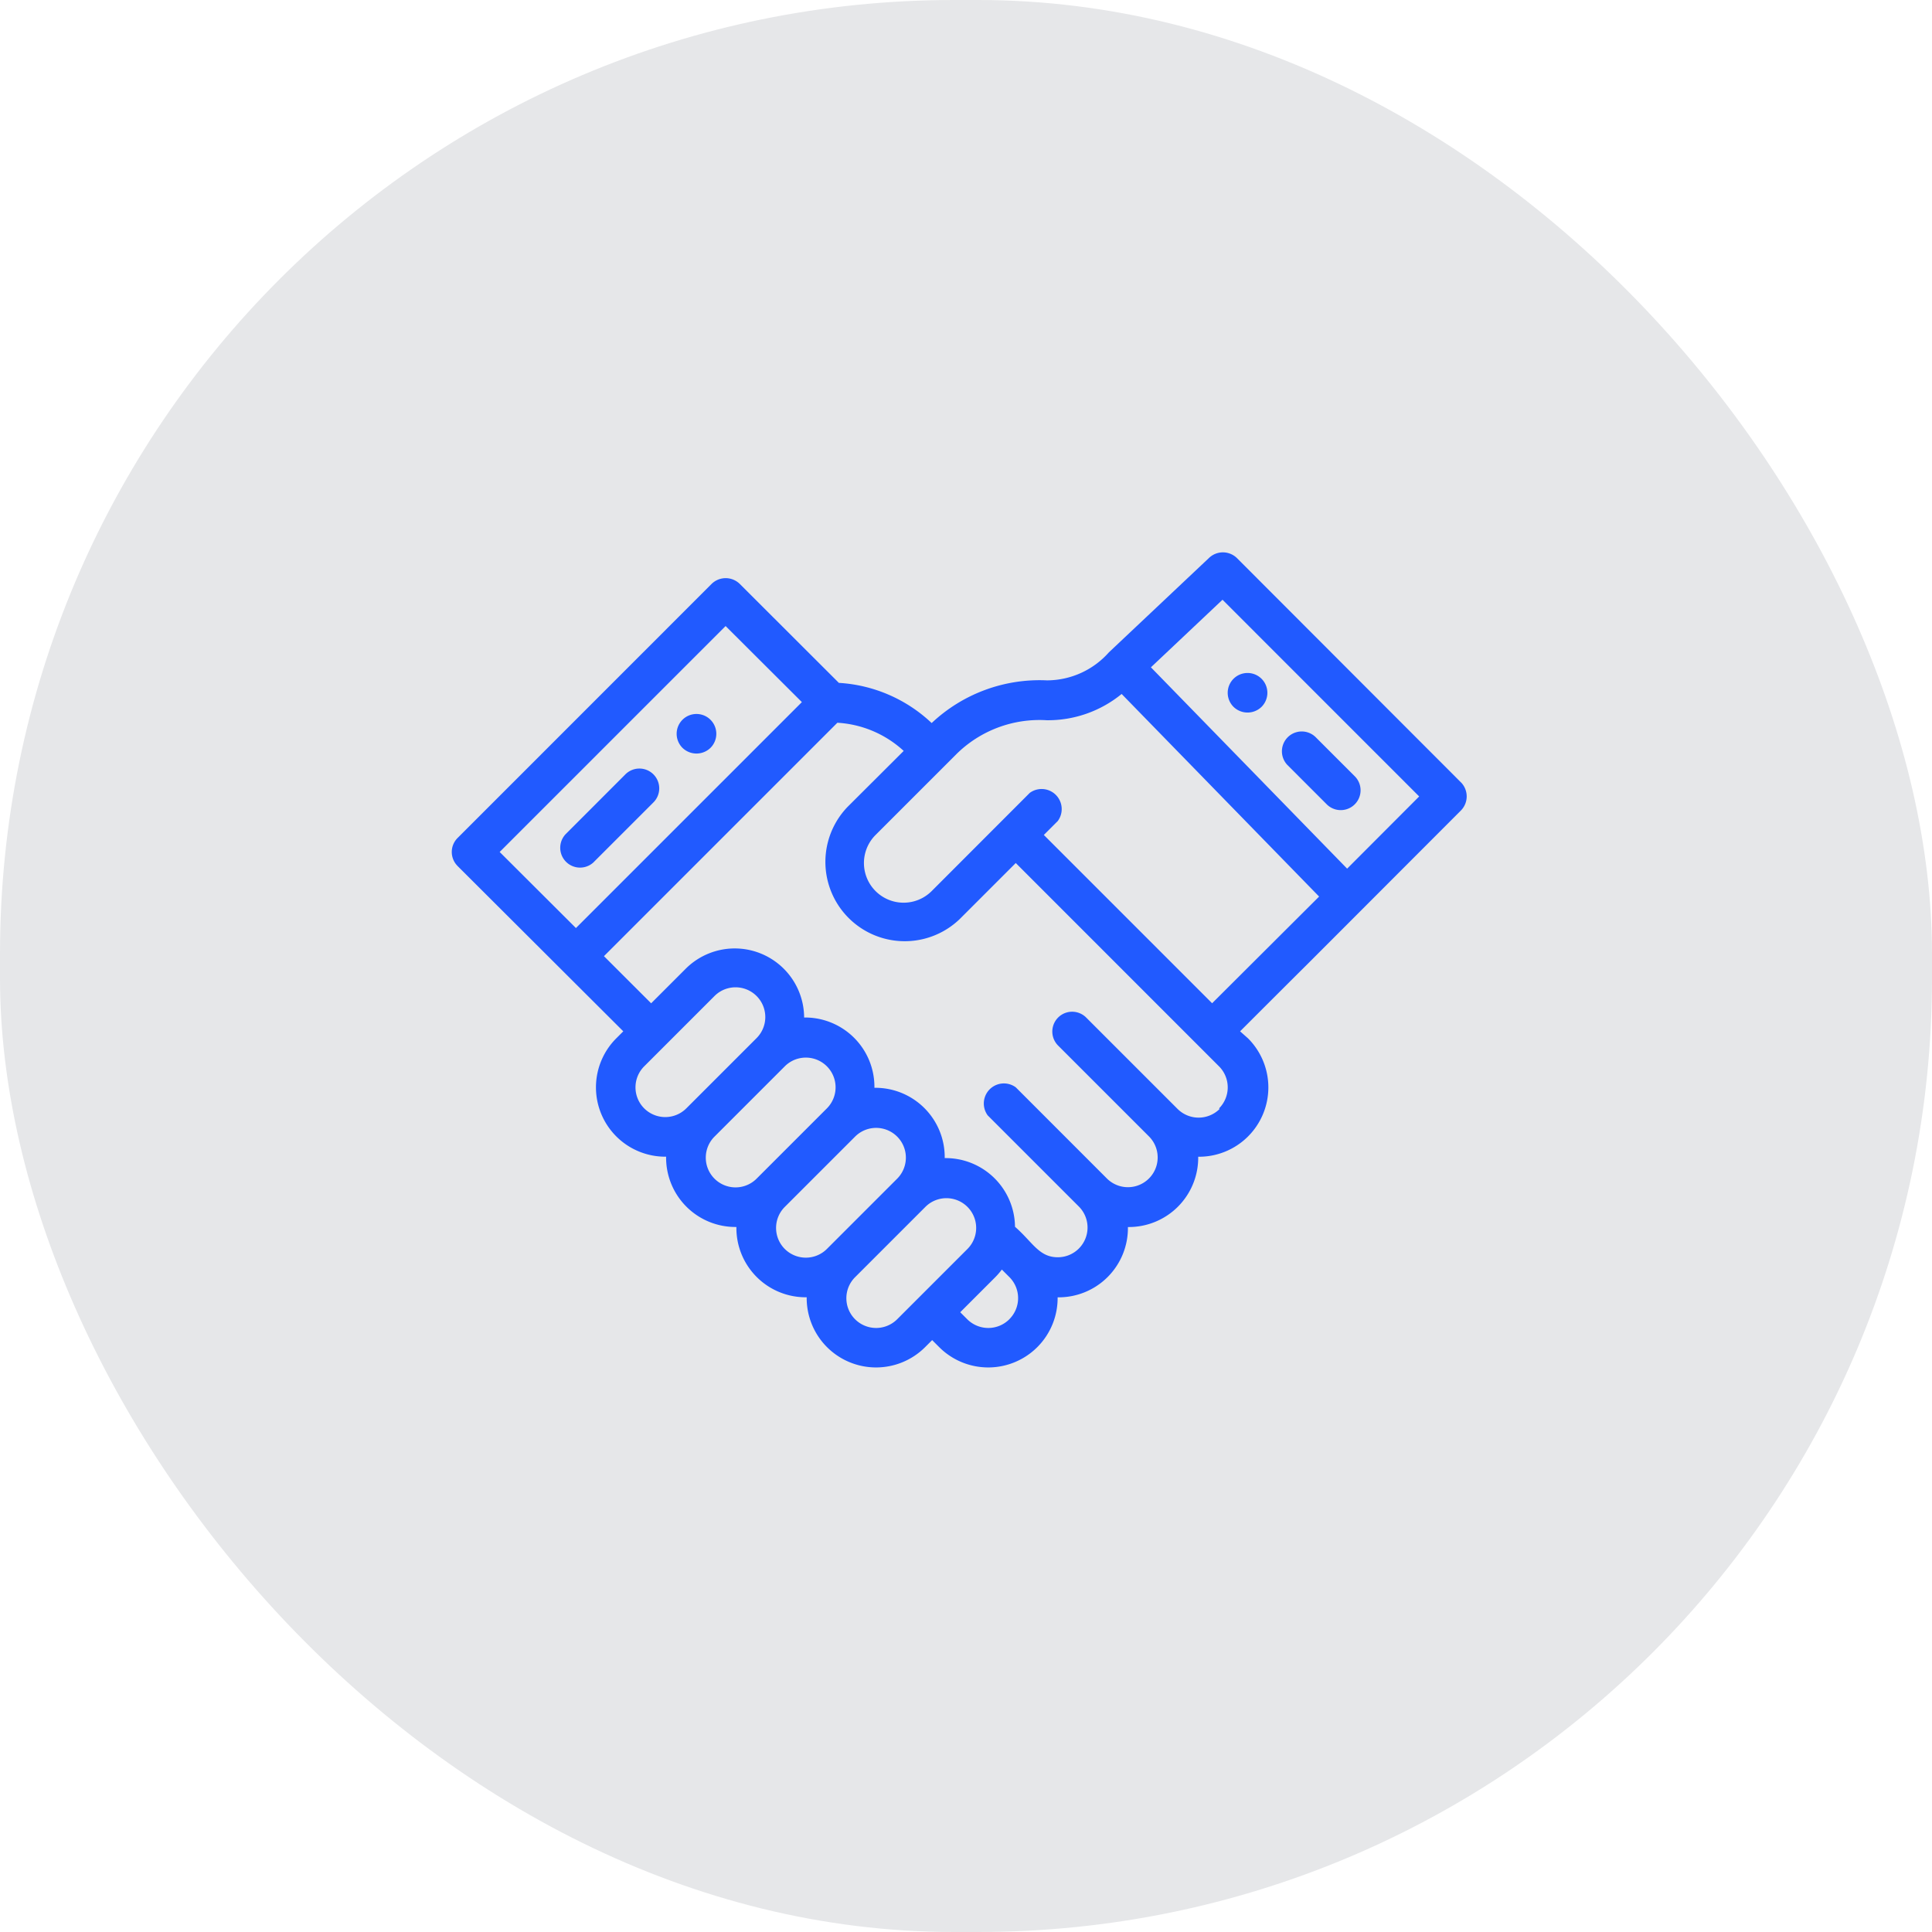 <svg xmlns="http://www.w3.org/2000/svg" width="38.48" height="38.48" viewBox="0 0 38.48 38.48">
    <defs>
        <style>
            .cls-2{fill:#215aff}
        </style>
    </defs>
    <g id="icon-hand-filled" transform="translate(-172 -403)">
        <rect id="Retângulo_445" data-name="Retângulo 445" width="38.48" height="38.48" rx="19" transform="translate(172 403)" style="fill:#e6e7e9"/>
        <g id="icon-partner" transform="translate(180.998 414)">
            <path id="Caminho_3220" data-name="Caminho 3220" class="cls-2" d="M391.98 61.523a.395.395 0 1 0-.559 0 .4.4 0 0 0 .559 0zm0 0" transform="translate(-375.851 -58.445)"/>
            <path id="Caminho_3221" data-name="Caminho 3221" class="cls-2" d="M114.089 82.238a.395.395 0 1 0-.558 0 .4.4 0 0 0 .558 0zm0 0" transform="translate(-108.936 -78.343)"/>
            <path id="Caminho_3222" data-name="Caminho 3222" class="cls-2" d="m55.244 111.057 1.182-1.182a.395.395 0 1 0-.559-.558l-1.182 1.183a.395.395 0 0 0 .559.558zm0 0" transform="translate(-52.415 -104.888)"/>
            <path id="Caminho_3223" data-name="Caminho 3223" class="cls-2" d="M419.395 91.654a.395.395 0 0 0 .559-.558l-.788-.788a.395.395 0 0 0-.559.558zm0 0" transform="translate(-401.963 -86.629)"/>
            <path id="Caminho_3224" data-name="Caminho 3224" class="cls-2" d="M20.1 4.583 15.637.114a.4.4 0 0 0-.55-.008l-2 1.886a1.655 1.655 0 0 1-1.233.558 3.134 3.134 0 0 0-2.297.85 2.941 2.941 0 0 0-1.848-.8L5.734.628a.4.4 0 0 0-.559 0L.115 5.689a.394.394 0 0 0-.009.549l.009.01 3.3 3.292-.139.139a1.381 1.381 0 0 0 .992 2.358 1.381 1.381 0 0 0 1.4 1.4 1.38 1.38 0 0 0 1.4 1.4 1.382 1.382 0 0 0 2.359.993l.14-.14.14.14a1.382 1.382 0 0 0 2.359-.992 1.38 1.38 0 0 0 1.4-1.4 1.382 1.382 0 0 0 1.4-1.4 1.381 1.381 0 0 0 .992-2.358l-.158-.14c2.754-2.751-.73.736 4.4-4.4a.4.4 0 0 0 0-.558zM.953 5.968l4.5-4.5 1.519 1.515-4.5 4.5zm2.879 5.107a.592.592 0 0 1 0-.838l1.4-1.4a.592.592 0 0 1 .838.838l-1.4 1.4a.594.594 0 0 1-.838 0zm1.4 1.4a.592.592 0 0 1 0-.838l1.4-1.4a.592.592 0 1 1 .838.838l-1.4 1.4a.593.593 0 0 1-.838 0zm1.4 1.4a.592.592 0 0 1 0-.838l1.4-1.4a.592.592 0 0 1 .838.838l-1.4 1.4a.594.594 0 0 1-.838 0zm1.4 1.4a.592.592 0 0 1 0-.838l1.4-1.4a.592.592 0 0 1 .838.838l-1.4 1.4a.593.593 0 0 1-.838 0zm3.072 0a.593.593 0 0 1-.838 0l-.14-.14.7-.7a1.427 1.427 0 0 0 .129-.15l.15.15a.592.592 0 0 1 0 .838zm4.189-4.189a.594.594 0 0 1-.838 0L12.629 9.26a.395.395 0 0 0-.559.558l1.815 1.815a.592.592 0 0 1-.838.838l-1.815-1.816a.4.4 0 0 0-.559.559l1.815 1.815a.592.592 0 0 1-.419 1.011c-.375 0-.5-.3-.852-.607a1.382 1.382 0 0 0-1.4-1.368 1.381 1.381 0 0 0-1.4-1.4 1.381 1.381 0 0 0-1.4-1.4 1.382 1.382 0 0 0-2.347-.983l-.7.7-.94-.939 4.649-4.649A2.133 2.133 0 0 1 9 3.955L7.881 5.071a1.58 1.58 0 0 0 2.234 2.234l1.117-1.117 4.049 4.05a.593.593 0 0 1 0 .837zm-.139-2.094-3.363-3.363.279-.279a.4.4 0 0 0-.559-.559L9.557 6.747A.79.79 0 0 1 8.44 5.629l1.608-1.608a2.353 2.353 0 0 1 1.8-.677 2.319 2.319 0 0 0 1.493-.523l3.933 4.035-2.131 2.125zM17.832 6.3l-3.908-4.01L15.35.944l3.917 3.918zm0 0" transform="translate(.001 .001)"/>
        </g>
    </g>
</svg>
